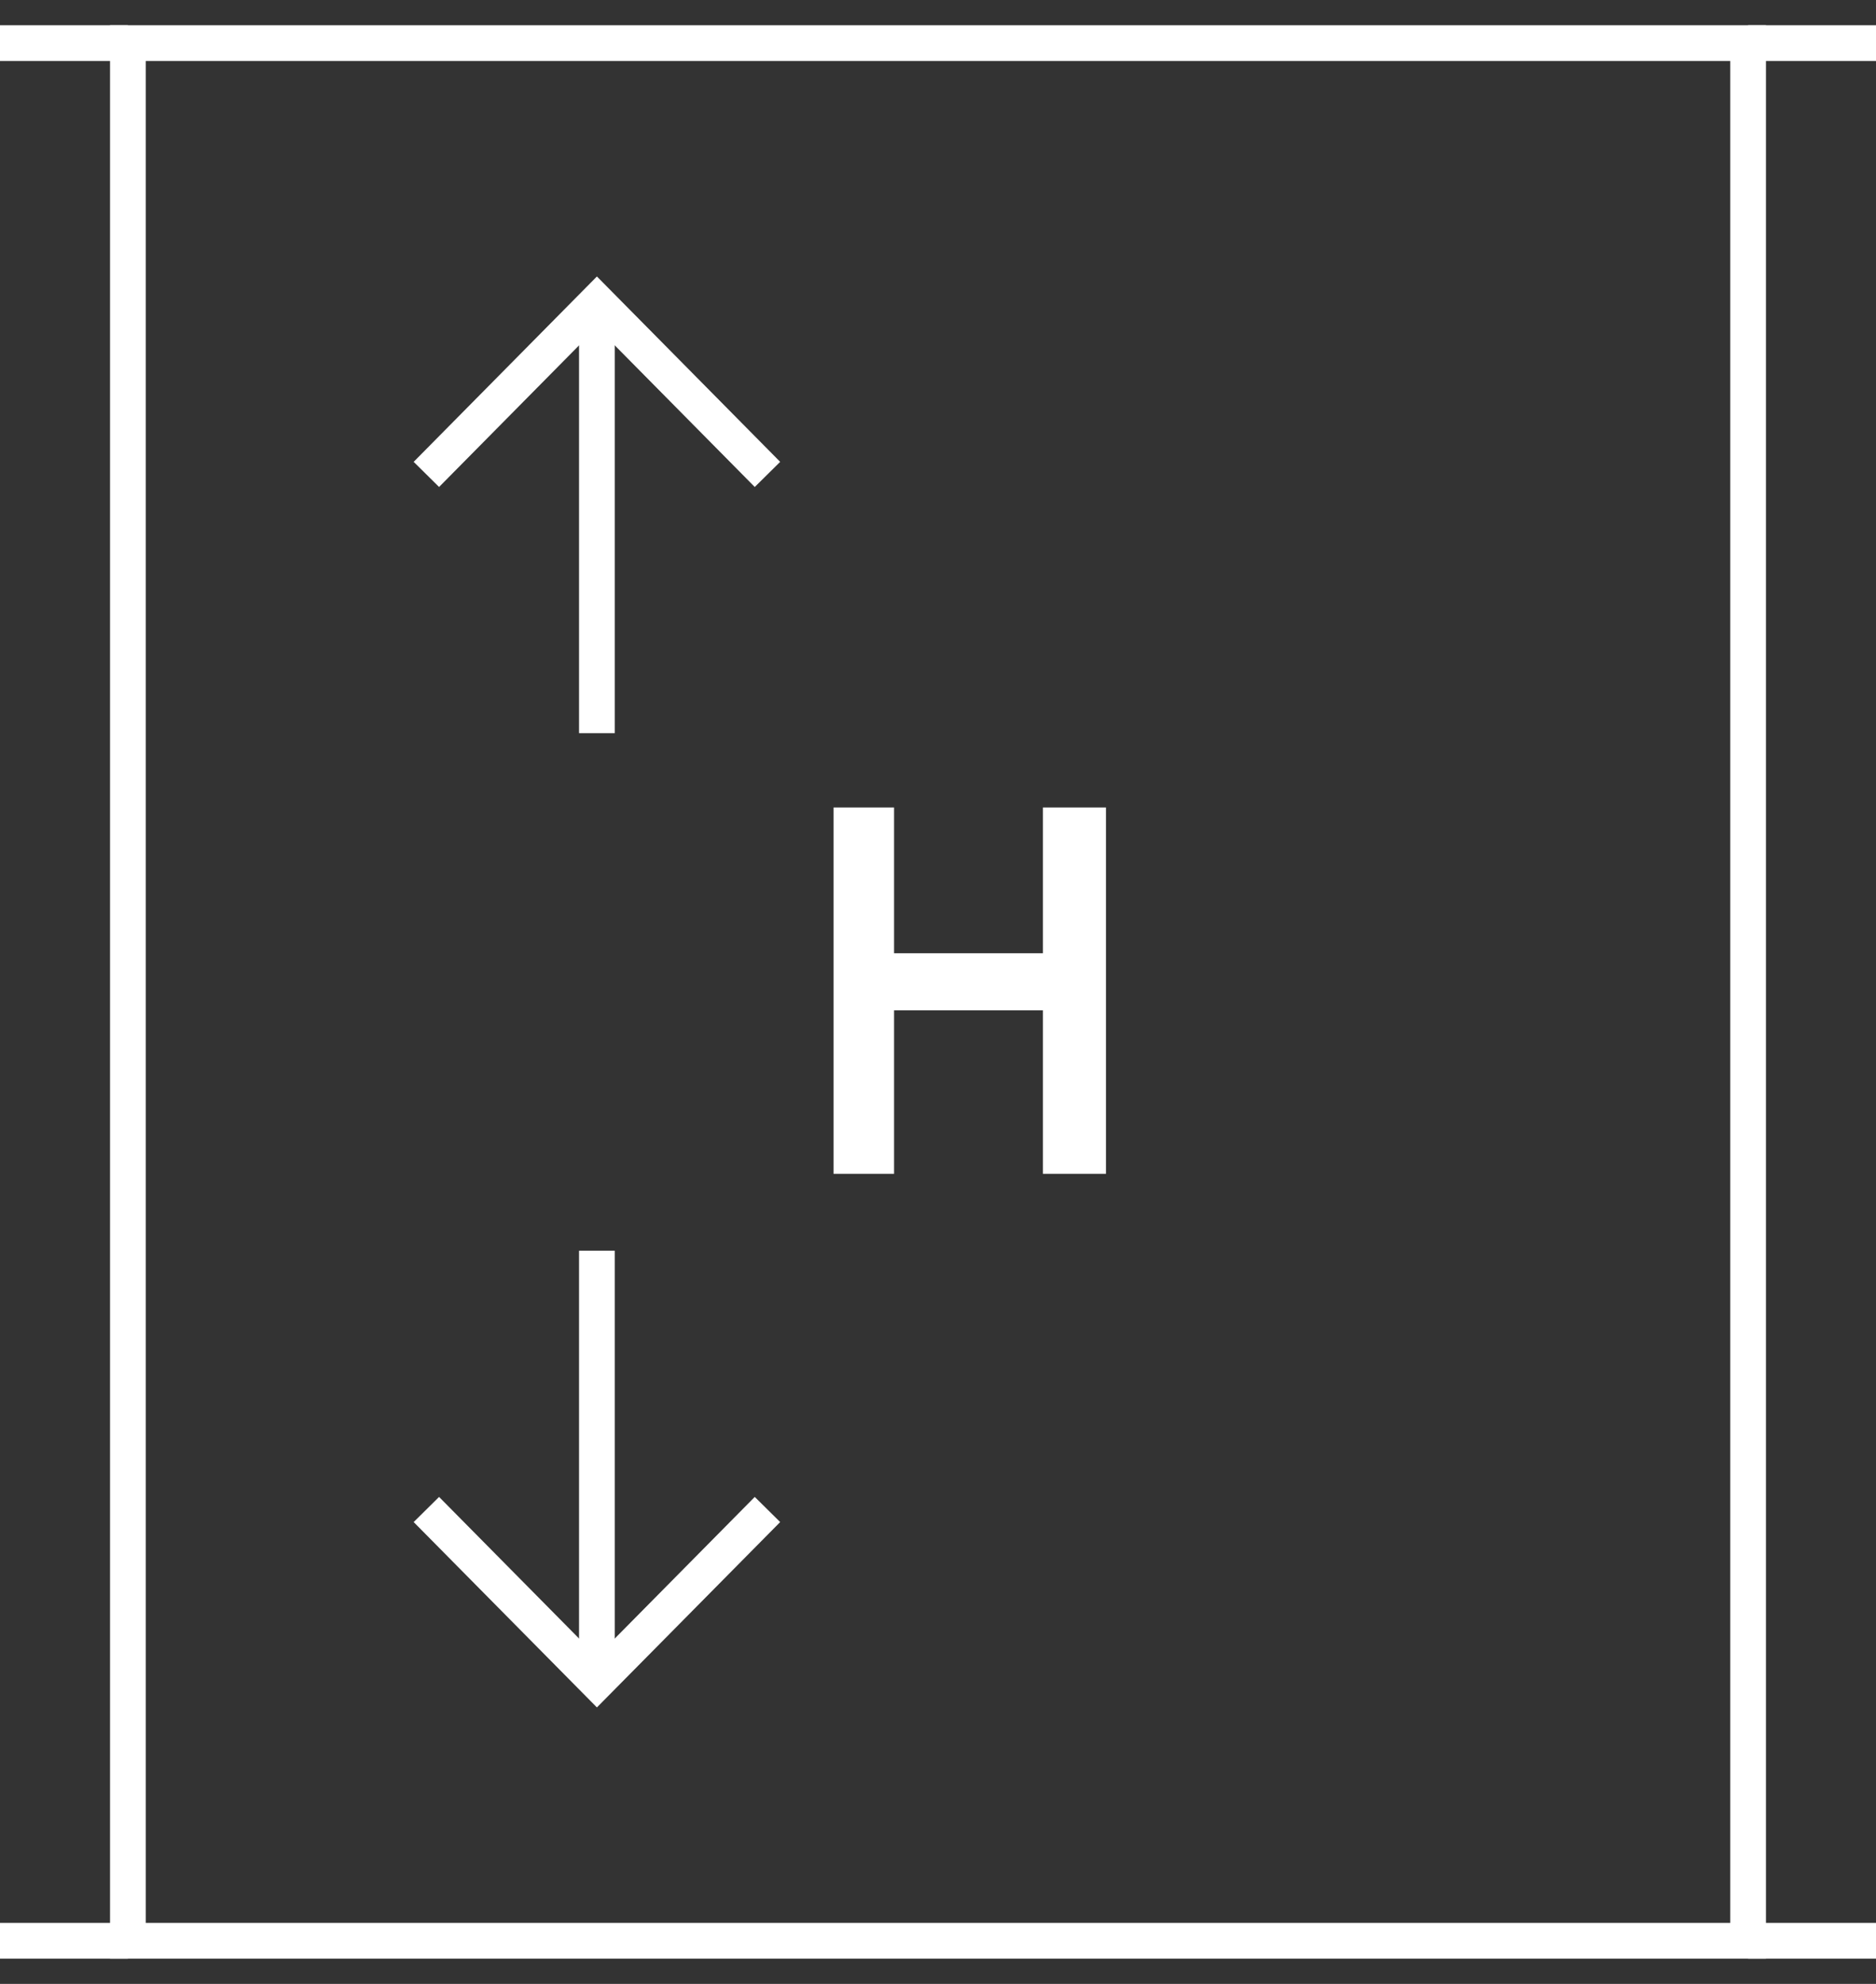 <svg width="105" height="111" viewBox="0 0 105 111" fill="none" xmlns="http://www.w3.org/2000/svg">
<rect x="0" y="0" width="105" height="111" fill="#333333" stroke="none"/>
<path d="M42.955 26.544L33.409 16.891L23.864 26.544" stroke="white" stroke-width="2" stroke-miterlimit="10"/>
<path d="M33.409 16.891V41.022" stroke="white" stroke-width="2" stroke-miterlimit="10"/>
<path d="M42.955 84.457L33.409 94.109L23.864 84.457" stroke="white" stroke-width="2" stroke-miterlimit="10"/>
<path d="M33.409 94.109V69.978" stroke="white" stroke-width="2" stroke-miterlimit="10"/>
<path d="M97.841 2.413H7.159V108.587H97.841V2.413Z" stroke="white" stroke-width="2" stroke-miterlimit="10"/>
<path d="M0 2.413H7.159" stroke="white" stroke-width="2" stroke-miterlimit="10"/>
<path d="M97.841 2.413H105" stroke="white" stroke-width="2" stroke-miterlimit="10"/>
<path d="M0 108.587H7.159" stroke="white" stroke-width="2" stroke-miterlimit="10"/>
<path d="M97.841 108.587H105" stroke="white" stroke-width="2" stroke-miterlimit="10"/>
<path d="M49.541 45.679V53.835H58.871V45.679H61.401V65.176H58.871V56.031H49.541V65.176H47.154V45.679H49.541Z" fill="white" stroke="white"/>
</svg>
